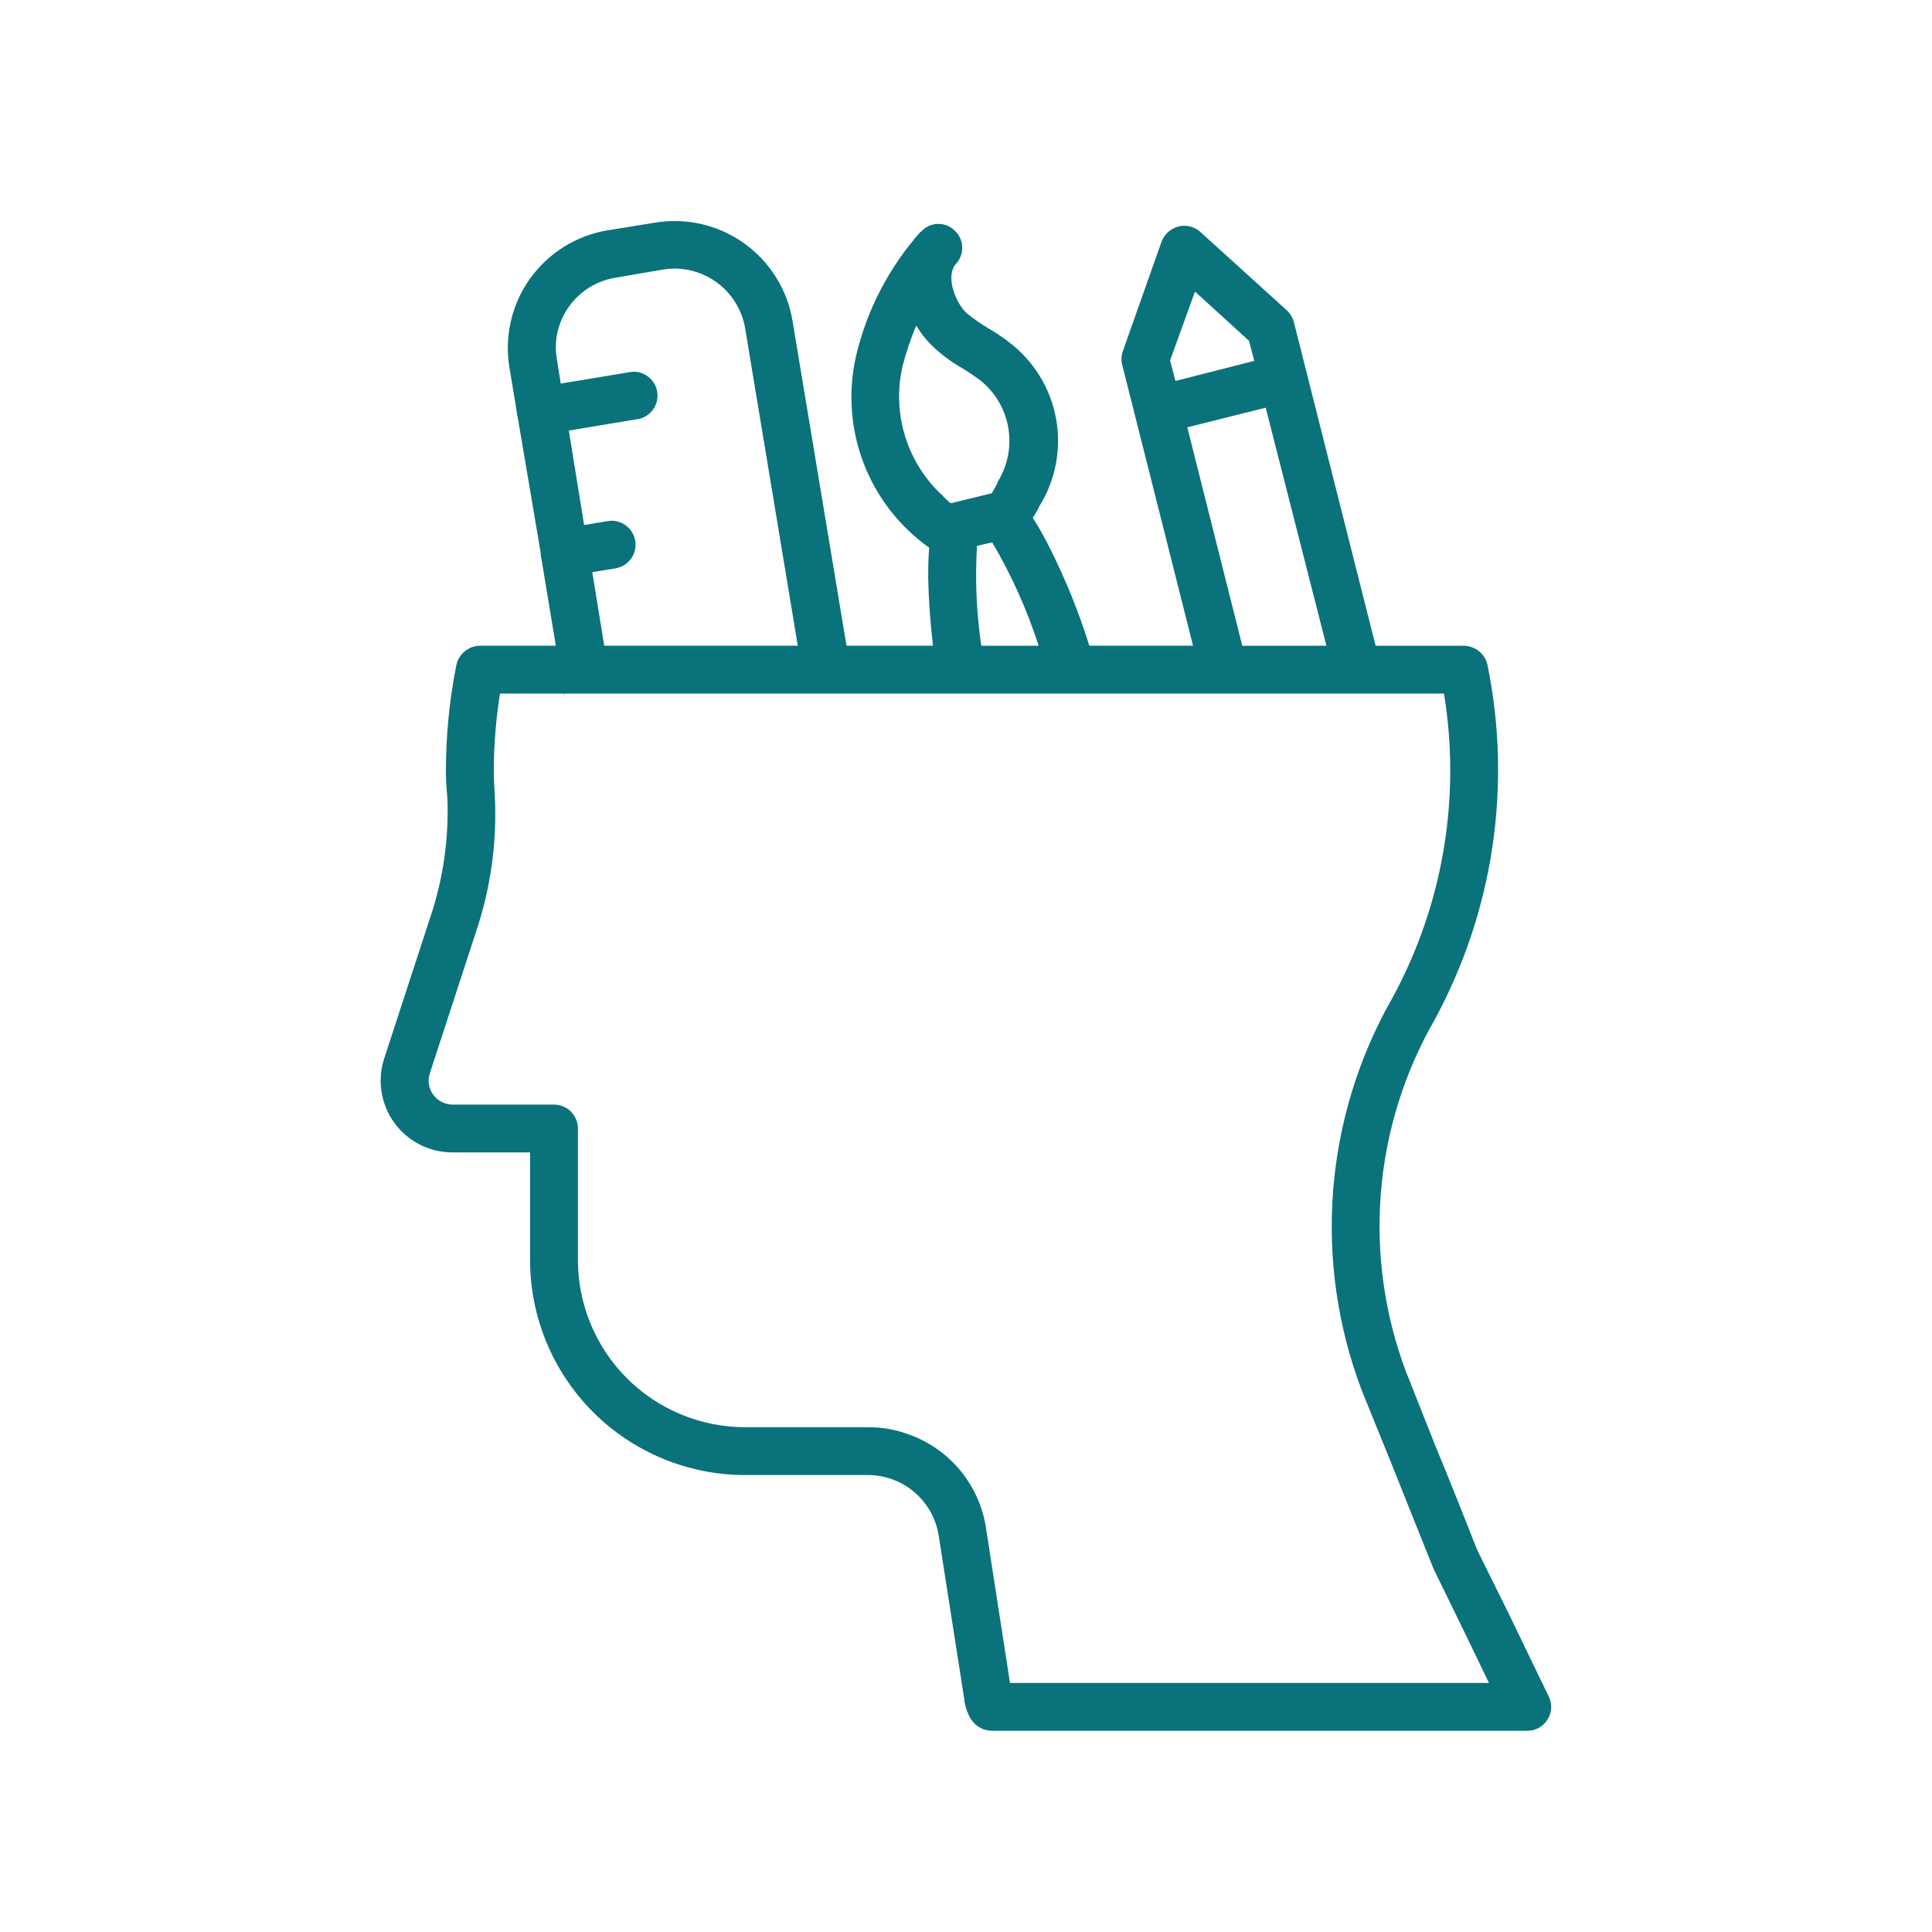 <svg fill="none" height="48" viewBox="0 0 48 48" width="48" xmlns="http://www.w3.org/2000/svg"><path d="m38.476 42.145-1.033-2.138-.748-1.508c-.273-.701-.641-1.627-1.057-2.636l-.701-1.769c-.535-1.416-.75-2.932-.631-4.441.119-1.509.57-2.973 1.32-4.287 1.475-2.699 1.946-5.833 1.33-8.847-.03-.133-.103-.252-.209-.338-.106-.086-.237-.134-.373-.137h-2.197l-2.031-8.039c-.03-.114-.092-.217-.178-.297l-2.149-1.948c-.073-.065-.161-.111-.257-.134-.095-.023-.195-.022-.289.003-.095.025-.182.073-.255.139-.072.066-.128.149-.161.241l-.962 2.719c-.039.111-.043.231-.012.344l1.758 6.971h-2.577c-.256-.82-.578-1.618-.962-2.387-.131-.27-.278-.531-.439-.784v-.012c.058-.087.11-.178.154-.273.408-.651.558-1.432.42-2.188-.139-.756-.555-1.433-1.168-1.897-.163-.126-.333-.241-.511-.344-.192-.113-.374-.24-.546-.38-.321-.321-.511-.95-.261-1.223.053-.057.094-.123.12-.196s.039-.15.035-.227c-.003-.077-.022-.153-.055-.223-.033-.07-.079-.133-.137-.185-.056-.054-.122-.096-.195-.124-.073-.028-.15-.04-.228-.037s-.154.022-.224.056c-.07.034-.133.081-.184.14h-.012c-.783.88-1.334 1.941-1.603 3.087-.202.884-.137 1.809.186 2.656s.891 1.58 1.631 2.105c-.024.273-.024.534-.024.784.012.499.048 1.057.119 1.651h-2.149l-1.342-8.075c-.131-.776-.565-1.469-1.206-1.925-.641-.457-1.438-.64-2.214-.509l-1.176.19c-.385.064-.753.203-1.084.41-.331.207-.617.477-.844.794-.226.318-.387.677-.474 1.057s-.098.774-.033 1.158l.178 1.069c0 .036.012.059.012.095 0 .012.012.036.012.048l.57 3.361c0.0.027.003.053.008.08v.033c0 .012.007.017.009.026l.362 2.189h-1.888c-.136.002-.268.051-.373.137-.105.086-.179.205-.209.338-.172.86-.259 1.735-.261 2.612 0 .226.012.452.036.677.043 1.028-.106 2.055-.439 3.028l-1.128 3.456c-.088.267-.112.551-.069.83.043.278.151.542.315.77s.381.414.631.543c.25.129.527.196.809.197h1.936v2.672c0 1.417.563 2.776 1.565 3.779 1.002 1.002 2.361 1.565 3.779 1.565h3.052c.425.001.835.153 1.157.429.322.277.535.659.6 1.079l.629 4.026c.015.184.072.363.166.522.055.09.131.164.223.216s.195.08.3.081h13.312c.101-0.0.2-.027.287-.077.087-.05.16-.122.212-.208.053-.085.084-.182.088-.282.004-.1-.018-.199-.064-.288zm-9.405-33.191.618-1.71 1.342 1.223.131.499-1.959.499zm.427 1.662 1.948-.487 1.508 5.914h-2.09zm-3.693 5.427h-1.425c-.121-.821-.157-1.653-.107-2.482.142-.036.273-.059.368-.083h.012c.477.81.863 1.67 1.152 2.565zm-3.384-6.935c.088-.349.203-.69.344-1.021.116.198.26.378.427.534.226.212.477.396.748.546.131.083.273.178.404.273.37.292.621.709.704 1.173.083.464-.007.942-.253 1.345-.015.046-.035.089-.059.131-.024.036-.059.107-.095.166l-1.021.249c-.073-.057-.141-.121-.202-.19-.434-.399-.754-.906-.929-1.469-.175-.563-.199-1.162-.068-1.737zm-8.289-1.484c.135-.193.308-.356.508-.481.2-.124.423-.207.656-.244l1.176-.202c.094-.014.19-.022.285-.024.423 0.0.832.151 1.154.425.322.274.536.654.604 1.071l1.306 7.873h-4.809l-.297-1.826.58-.096c.077-.013.151-.041.217-.083.066-.042.123-.096.169-.159.045-.064.077-.136.095-.212.017-.076.019-.155.006-.232-.013-.077-.041-.15-.083-.217-.042-.066-.096-.123-.159-.169-.064-.045-.136-.077-.212-.095s-.155-.019-.232-.006l-.585.097v-.007l-.377-2.328v-.012l1.748-.291c.146-.035.273-.124.355-.249.083-.125.115-.276.091-.424-.024-.148-.104-.281-.222-.373-.118-.092-.267-.135-.416-.122l-1.758.292-.095-.594c-.041-.228-.036-.462.015-.687.051-.226.147-.439.281-.627zm10.961 34.188-.594-3.836c-.078-.528-.298-1.025-.637-1.437-.339-.412-.784-.724-1.287-.902-.323-.12-.665-.181-1.009-.178h-3.052c-1.102 0-2.159-.438-2.939-1.217-.779-.779-1.217-1.837-1.217-2.939v-3.266c0-.157-.063-.308-.174-.42-.111-.111-.262-.174-.42-.174h-2.529c-.093-.001-.185-.025-.267-.068s-.154-.105-.208-.181c-.054-.074-.089-.161-.104-.251-.014-.091-.007-.184.021-.271l1.128-3.456c.385-1.118.55-2.299.487-3.479-.012-.202-.024-.404-.024-.606.003-.636.055-1.272.154-1.9h1.579l.024.107c-.01-.035-.014-.071-.012-.107h21.862c.426 2.594-.025 5.256-1.282 7.564-.838 1.468-1.34 3.104-1.472 4.79-.131 1.686.112 3.379.712 4.96l.713 1.758c.404 1.009.772 1.936 1.069 2.672l.76 1.556c.202.427.416.855.618 1.282z" fill="#0a727b"/></svg>